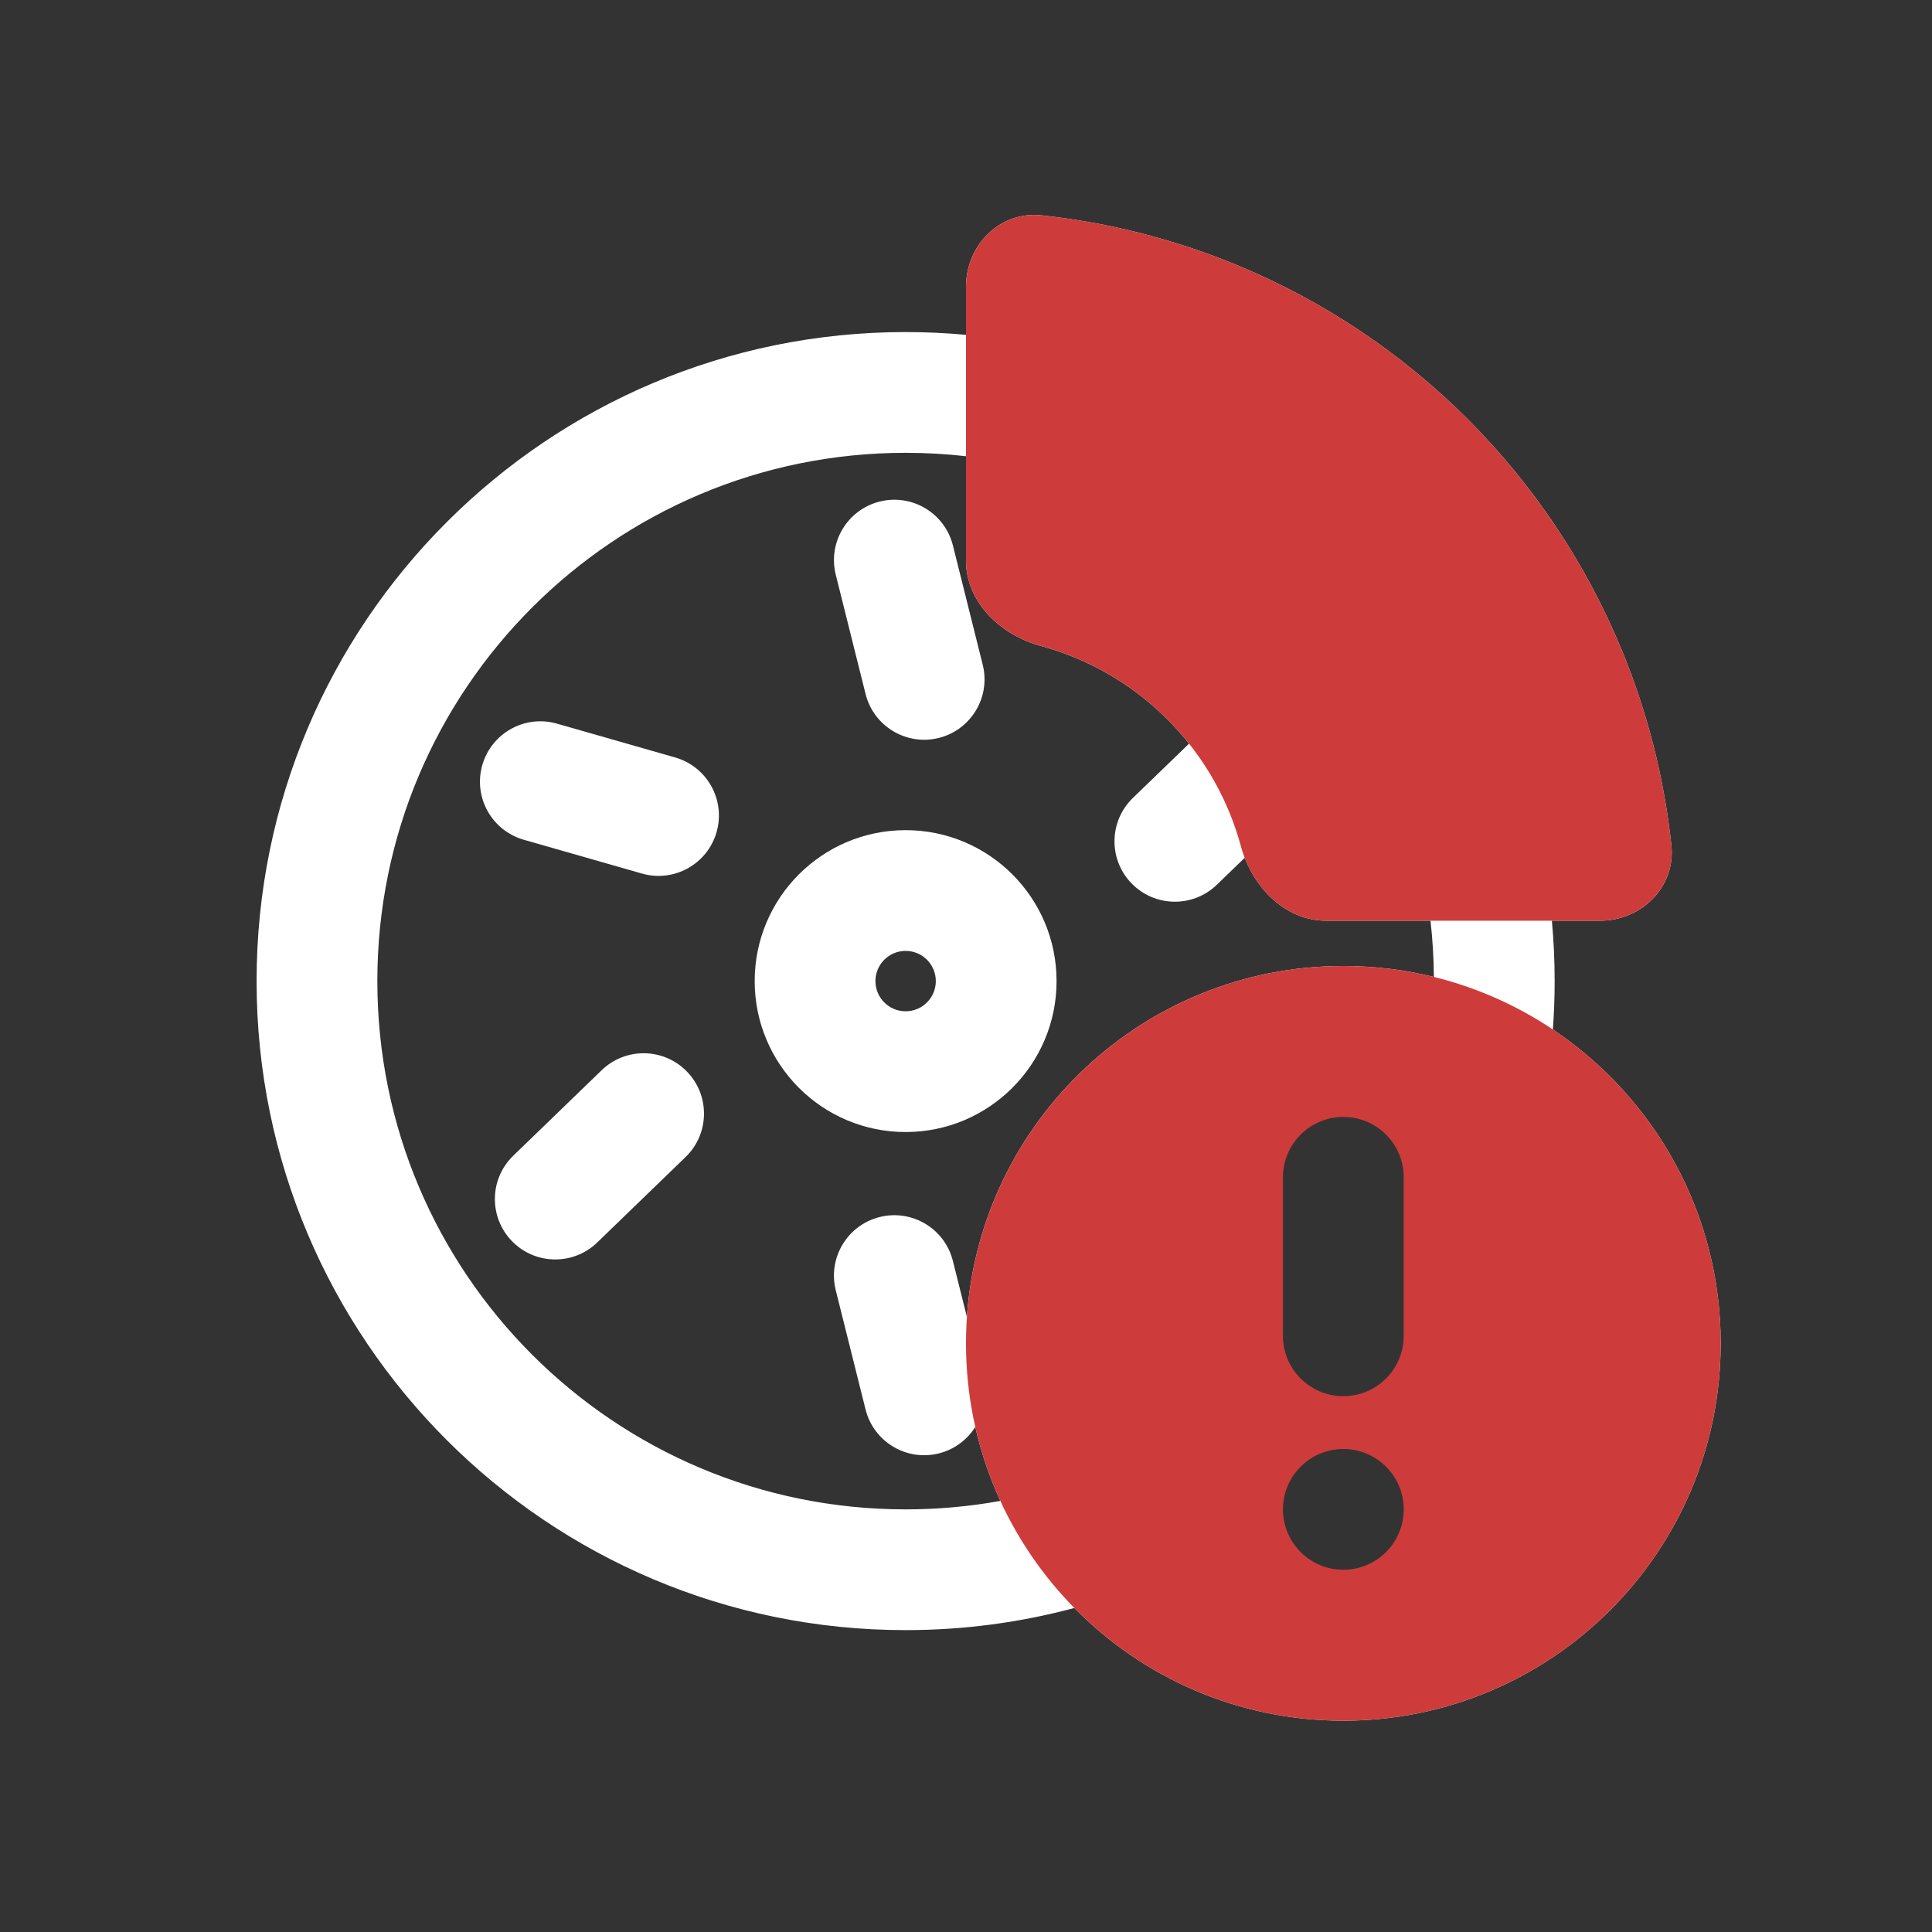 <svg fill="none" height="512" viewBox="0 0 128 128" width="512" xmlns="http://www.w3.org/2000/svg"><rect x="0" y="0" width="128" height="128" fill="#333333" stroke="none"/><g fill="#fff"><path d="m57.347 45.98c.536 2.143 2.708 3.446 4.851 2.91s3.446-2.708 2.91-4.851l-1.975-7.9c-.536-2.143-2.708-3.446-4.851-2.91-2.143.536-3.446 2.708-2.91 4.851z"/><path clip-rule="evenodd" d="m70 65c0 5.523-4.477 10-10 10s-10-4.477-10-10 4.477-10 10-10 10 4.477 10 10zm-8 0c0 1.105-.895 2-2 2s-2-.895-2-2 .895-2 2-2 2 .895 2 2z" fill-rule="evenodd"/><path d="m42.529 57.875c2.124.608 4.338-.622 4.946-2.746.608-2.124-.622-4.338-2.746-4.946l-7.829-2.24c-2.124-.608-4.338.622-4.946 2.746-.608 2.124.622 4.338 2.746 4.946z"/><path d="m45.517 71c1.536 1.588 1.493 4.12-.095 5.656l-5.854 5.661c-1.588 1.536-4.12 1.493-5.656-.095-1.536-1.588-1.493-4.12.095-5.656l5.854-5.661c1.588-1.536 4.12-1.493 5.656.095z"/><path clip-rule="evenodd" d="m106 61c2.761 0 5.028-2.245 4.734-4.991-.476-4.459-1.589-8.836-3.312-12.995-2.362-5.702-5.824-10.884-10.188-15.248-4.364-4.364-9.546-7.826-15.248-10.188-4.159-1.723-8.536-2.836-12.995-3.312-2.746-.293-4.991 1.973-4.991 4.734v3.184c-1.317-.121-2.651-.184-4-.184-23.748 0-43 19.252-43 43s19.252 43 43 43c3.867 0 7.614-.51 11.178-1.467 4.535 4.609 10.845 7.467 17.822 7.467 13.807 0 25-11.193 25-25 0-8.671-4.414-16.31-11.118-20.794.078-1.058.118-2.127.118-3.205 0-1.349-.062-2.683-.184-4zm-11.001 3.724c-.01-1.258-.086-2.501-.225-3.724h-6.905c-2.49 0-4.503-1.851-5.404-4.169l-1.846 1.785c-1.588 1.536-4.12 1.493-5.656-.095-1.536-1.588-1.493-4.12.095-5.656l3.72-3.597c-.447-.562-.926-1.1-1.435-1.61-1.752-1.752-3.832-3.142-6.122-4.09-.744-.308-1.505-.568-2.279-.778-2.665-.723-4.942-2.897-4.942-5.659v-6.905c-1.313-.149-2.647-.226-4-.226-19.33 0-35 15.67-35 35s15.67 35 35 35c2.143 0 4.24-.193 6.277-.561-.715-1.554-1.276-3.195-1.662-4.901-.53.844-1.374 1.493-2.418 1.754-2.143.536-4.315-.767-4.851-2.91l-1.975-7.9c-.536-2.143.767-4.315 2.91-4.851s4.315.767 4.851 2.91l.927 3.709c.898-12.991 11.721-23.25 24.94-23.25 2.068 0 4.077.251 5.999.724zm-5.348-11.724h12.521c-.496-2.364-1.211-4.682-2.14-6.925-1.96-4.732-4.832-9.031-8.454-12.652-3.622-3.621-7.921-6.494-12.652-8.454-2.242-.929-4.561-1.644-6.925-2.139v12.52c.771.241 1.533.516 2.282.827 3.26 1.35 6.222 3.329 8.717 5.824s4.474 5.457 5.824 8.717c.31.749.586 1.511.827 2.282zm16.349 36c0 9.389-7.611 17-17 17s-17-7.611-17-17 7.611-17 17-17 17 7.611 17 17z" fill-rule="evenodd"/></g><path d="m106 61c2.761 0 5.028-2.245 4.734-4.991-.476-4.459-1.589-8.836-3.312-12.995-2.362-5.702-5.824-10.884-10.188-15.248-4.364-4.364-9.546-7.826-15.248-10.188-4.159-1.723-8.536-2.836-12.995-3.312-2.746-.293-4.991 1.973-4.991 4.734v18.131c0 2.761 2.277 4.935 4.942 5.659.774.21 1.535.47 2.279.778 2.289.948 4.369 2.338 6.122 4.09 1.752 1.752 3.142 3.832 4.09 6.122.308.744.568 1.505.778 2.279.723 2.665 2.897 4.942 5.659 4.942z" fill="#ce3b3b"/><path clip-rule="evenodd" d="m89 114c13.807 0 25-11.193 25-25 0-13.807-11.193-25-25-25-13.807 0-25 11.193-25 25 0 13.807 11.193 25 25 25zm0-40c2.209 0 4 1.791 4 4v10.5c0 2.209-1.791 4-4 4s-4-1.791-4-4v-10.5c0-2.209 1.791-4 4-4zm4 26c0 2.209-1.791 4-4 4s-4-1.791-4-4c0-2.209 1.791-4 4-4s4 1.791 4 4z" fill="#ce3b3b" fill-rule="evenodd"/></svg>